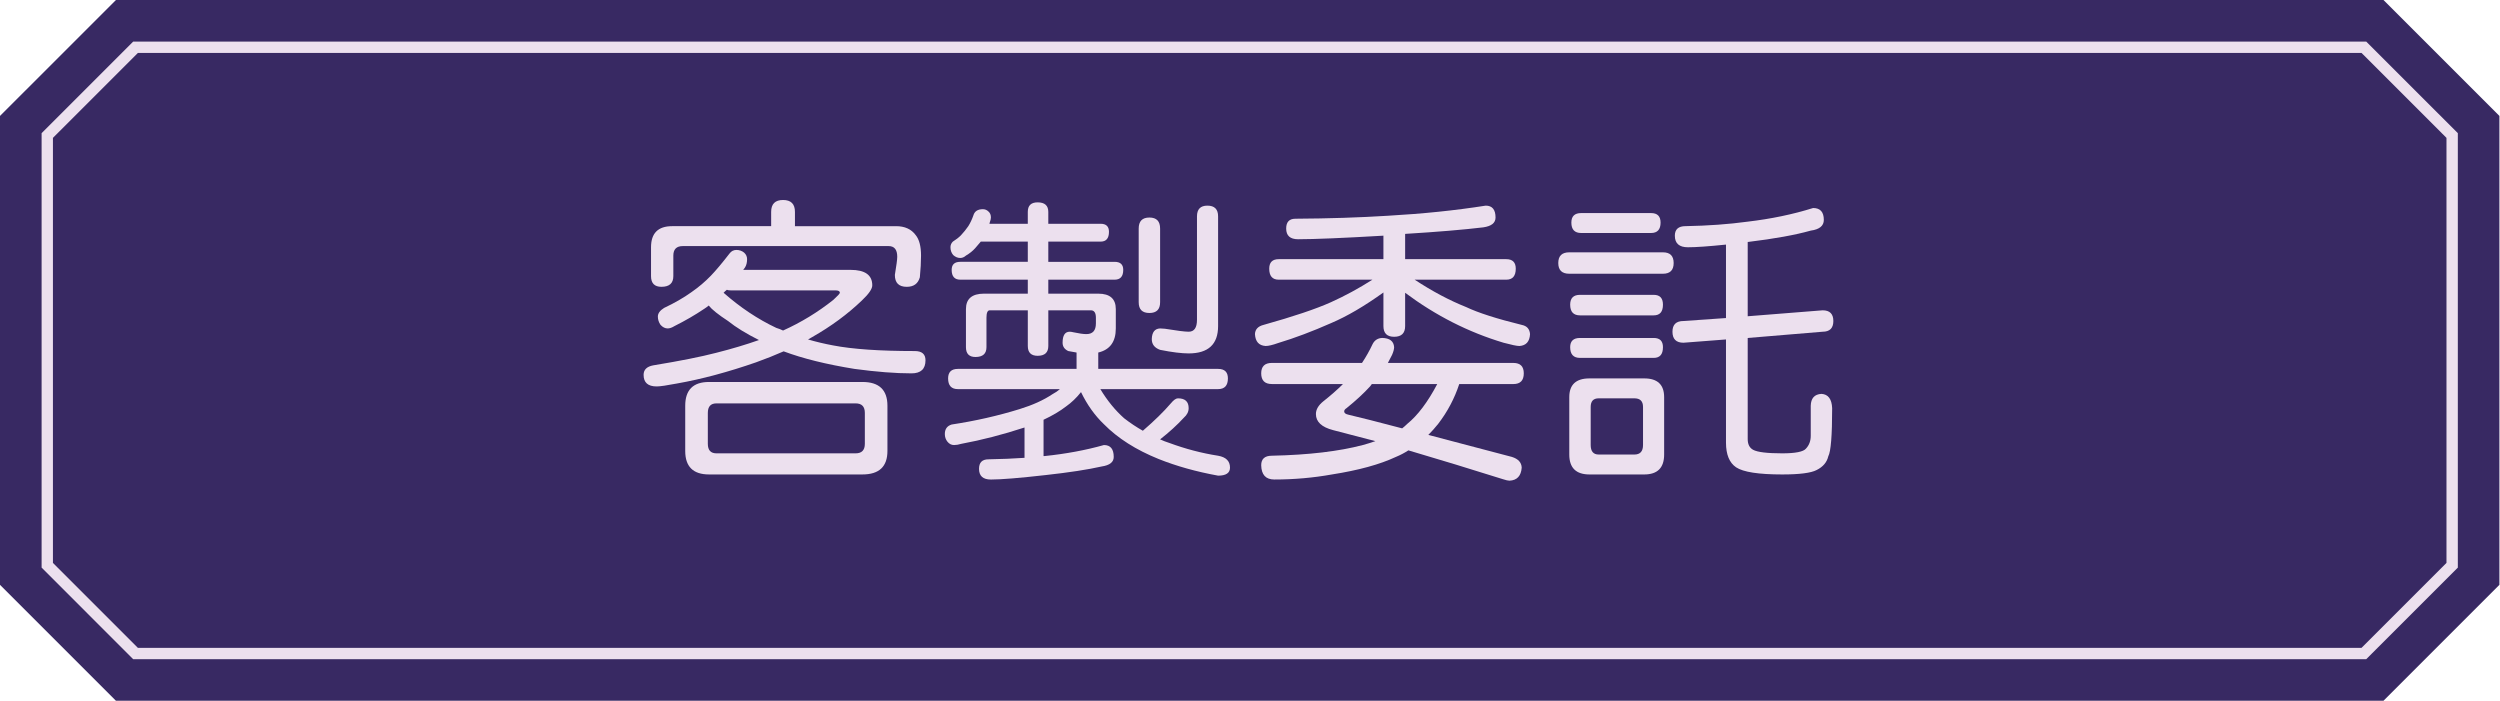 <?xml version="1.0" encoding="utf-8"?>
<!-- Generator: Adobe Illustrator 16.0.0, SVG Export Plug-In . SVG Version: 6.00 Build 0)  -->
<!DOCTYPE svg PUBLIC "-//W3C//DTD SVG 1.1//EN" "http://www.w3.org/Graphics/SVG/1.1/DTD/svg11.dtd">
<svg version="1.1" id="圖層_1" xmlns="http://www.w3.org/2000/svg" xmlns:xlink="http://www.w3.org/1999/xlink" x="0px" y="0px"
	 width="353px" height="98.947px" viewBox="0 0 353 98.947" enable-background="new 0 0 353 98.947" xml:space="preserve">
<g>
	<polygon fill="#382963" points="336.545,0 16.371,0 0,16.37 0,82.577 16.371,98.948 336.545,98.948 352.917,82.577 352.917,16.37 	
		"/>
	<g>
		<polygon fill="#ECE0EE" points="19.136,92.276 19.702,91.71 7.474,79.484 7.474,19.467 19.469,7.474 333.448,7.474 
			345.443,19.467 345.443,79.482 333.448,91.475 19.136,91.475 19.136,92.276 19.702,91.71 19.136,92.276 19.136,93.075 
			334.114,93.075 347.046,80.146 347.046,18.803 334.114,5.873 18.803,5.873 5.875,18.803 5.875,80.146 18.803,93.075 
			19.136,93.075 		"/>
	</g>
</g>
<g enable-background="new    ">
	<path fill="#ECE0EE" d="M103.976,35.292c0.42,0,0.784,0.126,1.092,0.378c0.28,0.252,0.42,0.561,0.42,0.924
		c0,0.477-0.098,0.868-0.294,1.176c-0.084,0.112-0.168,0.225-0.252,0.336h15.158c2.043,0,3.065,0.728,3.065,2.184
		c0,0.503-0.49,1.217-1.47,2.141c-2.015,1.932-4.353,3.653-7.012,5.165c-0.196,0.112-0.393,0.224-0.588,0.336
		c1.147,0.336,2.323,0.615,3.527,0.839c2.743,0.532,6.592,0.798,11.546,0.798c1.008,0,1.512,0.435,1.512,1.302
		c0,1.232-0.658,1.848-1.973,1.848c-2.268,0-4.955-0.21-8.062-0.63c-3.975-0.644-7.306-1.47-9.993-2.478
		c-1.204,0.532-2.505,1.05-3.905,1.554c-3.947,1.372-7.656,2.366-11.127,2.981c-1.456,0.28-2.421,0.42-2.897,0.42
		c-1.232,0-1.847-0.546-1.847-1.638c0-0.728,0.461-1.176,1.385-1.344c3.751-0.615,6.704-1.203,8.859-1.764
		c2.211-0.56,4.227-1.161,6.046-1.805c-1.792-0.896-3.248-1.791-4.367-2.688c-1.372-0.896-2.282-1.623-2.729-2.184
		c-0.196,0.168-0.406,0.322-0.629,0.462c-1.288,0.868-2.688,1.68-4.199,2.436c-0.364,0.225-0.687,0.336-0.966,0.336
		c-0.364,0-0.7-0.168-1.008-0.504c-0.252-0.363-0.378-0.756-0.378-1.176c0-0.447,0.294-0.854,0.882-1.218
		c1.483-0.699,2.771-1.441,3.863-2.226c1.008-0.699,1.917-1.469,2.729-2.309c0.728-0.756,1.609-1.806,2.646-3.149
		C103.262,35.46,103.583,35.292,103.976,35.292z M110.568,28.239c1.119,0,1.679,0.561,1.679,1.68v2.016h14.276
		c1.231,0,2.155,0.419,2.771,1.259c0.504,0.616,0.756,1.582,0.756,2.897c0,0.896-0.056,1.918-0.168,3.065
		c-0.252,0.896-0.868,1.343-1.847,1.343c-1.12,0-1.68-0.56-1.68-1.679c0.224-1.344,0.336-2.197,0.336-2.562
		c0-1.008-0.406-1.512-1.218-1.512H96.418c-0.896,0-1.343,0.448-1.343,1.344v2.897c0,1.008-0.561,1.511-1.68,1.511
		c-0.98,0-1.47-0.503-1.47-1.511v-4.073c0-1.987,0.994-2.98,2.981-2.98h13.981v-2.016C108.888,28.799,109.448,28.239,110.568,28.239
		z M100.113,53.935h21.666c2.352,0,3.527,1.12,3.527,3.358v6.383c0,2.211-1.175,3.316-3.527,3.316h-21.666
		c-2.24,0-3.359-1.105-3.359-3.316v-6.383C96.754,55.055,97.873,53.935,100.113,53.935z M120.813,64.012
		c0.868,0,1.302-0.448,1.302-1.344v-4.367c0-0.896-0.434-1.343-1.302-1.343h-19.65c-0.812,0-1.218,0.447-1.218,1.343v4.367
		c0,0.896,0.406,1.344,1.218,1.344H120.813z M102.17,41.338c2.351,2.072,4.829,3.724,7.432,4.955
		c0.363,0.112,0.686,0.238,0.966,0.378c2.547-1.147,4.913-2.589,7.096-4.325c0.615-0.56,0.924-0.896,0.924-1.008
		c0-0.224-0.21-0.336-0.63-0.336h-14.779c-0.225,0-0.406-0.027-0.546-0.084c-0.112,0.084-0.196,0.154-0.252,0.21
		C102.296,41.212,102.226,41.282,102.17,41.338z"/>
	<path fill="#ECE0EE" d="M138.489,34.116c-0.251,0.309-0.503,0.603-0.755,0.882c-0.364,0.42-0.813,0.784-1.344,1.092
		c-0.252,0.225-0.518,0.336-0.798,0.336c-0.364,0-0.7-0.14-1.008-0.42c-0.252-0.308-0.378-0.672-0.378-1.092
		c0-0.308,0.112-0.573,0.336-0.798c0.448-0.279,0.826-0.573,1.134-0.882c0.392-0.42,0.741-0.854,1.05-1.301
		c0.279-0.448,0.518-0.952,0.714-1.512c0.168-0.588,0.615-0.882,1.343-0.882c0.308,0,0.574,0.112,0.798,0.336
		c0.224,0.196,0.336,0.476,0.336,0.84c0,0.168-0.056,0.405-0.168,0.714c-0.028,0.056-0.042,0.111-0.042,0.168h5.417v-1.68
		c0-0.896,0.462-1.344,1.386-1.344c1.007,0,1.511,0.448,1.511,1.344v1.68h7.39c0.784,0,1.176,0.377,1.176,1.133
		c0,0.924-0.392,1.386-1.176,1.386h-7.39v2.855h9.363c0.812,0,1.218,0.378,1.218,1.134c0,0.924-0.406,1.386-1.218,1.386h-9.363
		v1.973h7.054c1.651,0,2.477,0.729,2.477,2.184v2.729c0,1.875-0.826,3.009-2.477,3.4v2.31h16.92c0.924,0,1.386,0.448,1.386,1.344
		c0,1.008-0.462,1.512-1.386,1.512h-16.627c0.979,1.623,2.1,2.995,3.359,4.114c0.867,0.672,1.749,1.26,2.645,1.764
		c1.623-1.399,2.939-2.688,3.947-3.862c0.392-0.477,0.728-0.714,1.008-0.714c1.008,0,1.511,0.462,1.511,1.385
		c0,0.504-0.224,0.952-0.671,1.344c-0.952,1.036-2.072,2.058-3.359,3.065c0.42,0.195,0.854,0.363,1.302,0.504
		c2.268,0.84,4.562,1.441,6.886,1.806c1.12,0.195,1.68,0.756,1.68,1.679c0,0.756-0.56,1.134-1.68,1.134
		c-3.079-0.56-5.878-1.344-8.397-2.351c-3.191-1.288-5.767-2.926-7.726-4.913c-1.288-1.231-2.366-2.743-3.233-4.534
		c-0.644,0.812-1.344,1.483-2.099,2.015c-0.868,0.672-1.932,1.302-3.191,1.89v5.123c0.056,0,0.112,0,0.168,0
		c2.995-0.309,5.78-0.826,8.355-1.554c0.924,0,1.386,0.56,1.386,1.68c0,0.728-0.56,1.175-1.68,1.343
		c-1.988,0.448-4.633,0.854-7.936,1.218c-3.695,0.42-6.271,0.63-7.726,0.63c-1.12,0-1.679-0.504-1.679-1.512
		c0-0.896,0.447-1.343,1.343-1.343c1.791-0.028,3.485-0.099,5.081-0.21v-4.283c-3.08,1.008-6.061,1.777-8.943,2.31
		c-0.364,0.111-0.7,0.168-1.008,0.168c-0.364,0-0.671-0.154-0.923-0.462c-0.252-0.309-0.378-0.672-0.378-1.092
		c0-0.699,0.321-1.147,0.965-1.344c3.331-0.504,6.536-1.231,9.615-2.184c1.819-0.56,3.359-1.259,4.619-2.099
		c0.42-0.224,0.77-0.462,1.05-0.714h-14.402c-0.924,0-1.385-0.504-1.385-1.512c0-0.896,0.461-1.344,1.385-1.344h16.753v-2.31
		c-0.336-0.056-0.728-0.126-1.175-0.21c-0.532-0.252-0.798-0.644-0.798-1.175c0-1.036,0.336-1.554,1.007-1.554
		c0.14,0,0.322,0.028,0.546,0.084c0.784,0.168,1.386,0.252,1.806,0.252c0.896,0,1.344-0.504,1.344-1.512v-0.798
		c0-0.699-0.238-1.05-0.714-1.05h-6.004v5.038c0,0.924-0.504,1.386-1.511,1.386c-0.924,0-1.386-0.462-1.386-1.386v-5.038h-5.375
		c-0.308,0-0.462,0.351-0.462,1.05v4.156c0,0.924-0.518,1.386-1.553,1.386c-0.896,0-1.344-0.462-1.344-1.386v-5.374
		c0-1.455,0.854-2.184,2.561-2.184h6.172v-1.973h-9.531c-0.812,0-1.218-0.462-1.218-1.386c0-0.756,0.406-1.134,1.218-1.134h9.531
		v-2.855H138.489z M162.296,30.716c1.008,0,1.511,0.518,1.511,1.553v10.413c0,1.008-0.503,1.512-1.511,1.512
		s-1.512-0.504-1.512-1.512V32.269C160.785,31.234,161.289,30.716,162.296,30.716z M170.484,29.036c1.008,0,1.511,0.504,1.511,1.512
		v15.493c0,2.575-1.385,3.862-4.157,3.862c-1.007,0-2.351-0.168-4.031-0.504c-0.784-0.279-1.175-0.783-1.175-1.511
		c0.027-0.979,0.42-1.483,1.175-1.512c0.14,0,0.364,0.015,0.672,0.042c1.707,0.28,2.827,0.42,3.359,0.42
		c0.784,0,1.176-0.56,1.176-1.68V30.548C169.014,29.54,169.504,29.036,170.484,29.036z"/>
	<path fill="#ECE0EE" d="M209.784,29.036c0.924,0,1.386,0.561,1.386,1.68c0,0.756-0.574,1.218-1.722,1.385
		c-2.8,0.336-6.48,0.645-11.043,0.924v3.569h14.276c0.895,0,1.344,0.448,1.344,1.344c0,1.036-0.449,1.554-1.344,1.554h-12.933
		c2.463,1.623,4.884,2.911,7.264,3.862c1.707,0.813,4.325,1.652,7.853,2.52c0.727,0.141,1.119,0.574,1.175,1.302
		c-0.056,1.063-0.56,1.623-1.511,1.679c-0.336,0-1.078-0.153-2.227-0.461c-4.954-1.483-9.587-3.835-13.897-7.055v4.703
		c0,1.008-0.519,1.512-1.554,1.512c-1.008,0-1.512-0.504-1.512-1.512v-4.745c-2.687,1.932-5.15,3.374-7.389,4.325
		c-2.66,1.176-5.151,2.113-7.475,2.813c-0.783,0.279-1.371,0.419-1.764,0.419c-0.951-0.056-1.455-0.615-1.512-1.679
		c0.028-0.672,0.435-1.105,1.219-1.302c4.198-1.176,7.361-2.239,9.488-3.191c1.988-0.896,3.947-1.959,5.879-3.19h-13.227
		c-0.896,0-1.344-0.518-1.344-1.554c0-0.896,0.447-1.344,1.344-1.344h14.779v-3.317c-5.738,0.336-9.755,0.504-12.05,0.504
		c-1.12,0-1.68-0.504-1.68-1.512c0-0.923,0.435-1.385,1.302-1.385c4.703-0.028,9.055-0.168,13.059-0.42
		C200.925,30.184,205.529,29.708,209.784,29.036z M213.689,51.247c0.979,0,1.469,0.49,1.469,1.47c0,1.008-0.49,1.512-1.469,1.512
		h-7.643c-0.672,2.043-1.666,3.919-2.98,5.626c-0.448,0.561-0.91,1.078-1.386,1.554c3.331,0.867,7.264,1.903,11.798,3.107
		c0.896,0.279,1.357,0.783,1.387,1.511c-0.084,1.176-0.658,1.791-1.723,1.848c-0.195,0-0.504-0.07-0.924-0.21
		c-4.534-1.428-8.984-2.785-13.352-4.072c-0.561,0.363-1.148,0.672-1.764,0.924c-2.268,1.063-5.276,1.889-9.027,2.477
		c-2.659,0.476-5.374,0.714-8.145,0.714c-1.205,0-1.82-0.672-1.848-2.016c0-0.896,0.504-1.343,1.512-1.343
		c5.178-0.112,9.461-0.616,12.848-1.512c0.615-0.168,1.203-0.351,1.764-0.546c-2.016-0.532-4.004-1.05-5.963-1.554
		c-1.623-0.42-2.436-1.176-2.436-2.268c0-0.644,0.351-1.245,1.051-1.805c1.063-0.84,1.986-1.651,2.771-2.436h-10.035
		c-1.008,0-1.512-0.504-1.512-1.512c0-0.979,0.504-1.47,1.512-1.47h12.722c0.56-0.84,1.063-1.735,1.512-2.687
		c0.279-0.532,0.728-0.812,1.343-0.84c1.064,0.028,1.623,0.462,1.68,1.301c0,0.28-0.098,0.645-0.293,1.092
		c-0.197,0.364-0.393,0.742-0.588,1.134H213.689z M197.986,60.485c0.251-0.195,0.488-0.405,0.713-0.63
		c1.483-1.203,2.897-3.079,4.24-5.626h-9.236c-0.084,0.112-0.168,0.225-0.252,0.336c-0.896,0.979-2.002,2.001-3.317,3.064
		c-0.224,0.141-0.336,0.294-0.336,0.462c0,0.225,0.196,0.378,0.588,0.462C191.953,58.917,194.486,59.561,197.986,60.485z"/>
	<path fill="#ECE0EE" d="M234.809,35.628c1.008,0,1.512,0.504,1.512,1.512s-0.504,1.512-1.512,1.512h-13.227
		c-1.035,0-1.553-0.504-1.553-1.512s0.518-1.512,1.553-1.512H234.809z M224.438,53.431h7.726c1.875,0,2.813,0.882,2.813,2.646v8.104
		c0,1.875-0.938,2.813-2.813,2.813h-7.726c-1.904,0-2.855-0.938-2.855-2.813v-8.104C221.582,54.313,222.533,53.431,224.438,53.431z
		 M233.506,41.632c0.868,0,1.303,0.462,1.303,1.386c0,1.008-0.435,1.512-1.303,1.512h-10.412c-0.924,0-1.386-0.504-1.386-1.512
		c0-0.924,0.462-1.386,1.386-1.386H233.506z M233.506,47.721c0.868,0,1.303,0.434,1.303,1.301c0,1.008-0.435,1.512-1.303,1.512
		h-10.412c-0.924,0-1.386-0.504-1.386-1.512c0-0.867,0.462-1.301,1.386-1.301H233.506z M233.129,30.086
		c0.895,0,1.344,0.448,1.344,1.344c0,0.979-0.449,1.469-1.344,1.469h-9.867c-0.924,0-1.386-0.489-1.386-1.469
		c0-0.896,0.462-1.344,1.386-1.344H233.129z M230.777,64.18c0.812,0,1.218-0.448,1.218-1.344v-5.375
		c0-0.812-0.406-1.217-1.218-1.217h-5.039c-0.756,0-1.133,0.405-1.133,1.217v5.375c0,0.896,0.377,1.344,1.133,1.344H230.777z
		 M256.012,29.372c1.008,0,1.512,0.561,1.512,1.68c0,0.84-0.616,1.343-1.848,1.511c-2.184,0.616-5.123,1.148-8.817,1.596
		c-0.028,0-0.056,0-0.084,0v10.497l10.581-0.84c1.008,0,1.512,0.504,1.512,1.512s-0.504,1.512-1.512,1.512l-10.581,0.882v14.275
		c0,0.728,0.252,1.231,0.756,1.512c0.615,0.336,1.987,0.504,4.114,0.504c1.875,0,2.996-0.225,3.359-0.672
		c0.447-0.477,0.672-1.078,0.672-1.806v-4.241c0.027-1.063,0.531-1.623,1.512-1.679c0.951,0.056,1.455,0.728,1.512,2.015
		c0,3.863-0.183,6.131-0.547,6.803c-0.195,0.84-0.741,1.483-1.637,1.931c-0.784,0.42-2.408,0.63-4.871,0.63
		c-3.331,0-5.5-0.336-6.508-1.008c-0.951-0.644-1.428-1.805-1.428-3.484V47.931l-6.004,0.462c-1.035,0-1.553-0.519-1.553-1.554
		c0-1.008,0.518-1.512,1.553-1.512l6.004-0.42V34.536c-2.436,0.252-4.227,0.378-5.374,0.378c-1.231,0-1.847-0.546-1.847-1.638
		c0-0.896,0.503-1.343,1.511-1.343c3.163-0.057,6.073-0.267,8.733-0.63C250.063,30.912,253.156,30.268,256.012,29.372z"/>
</g>
</svg>
